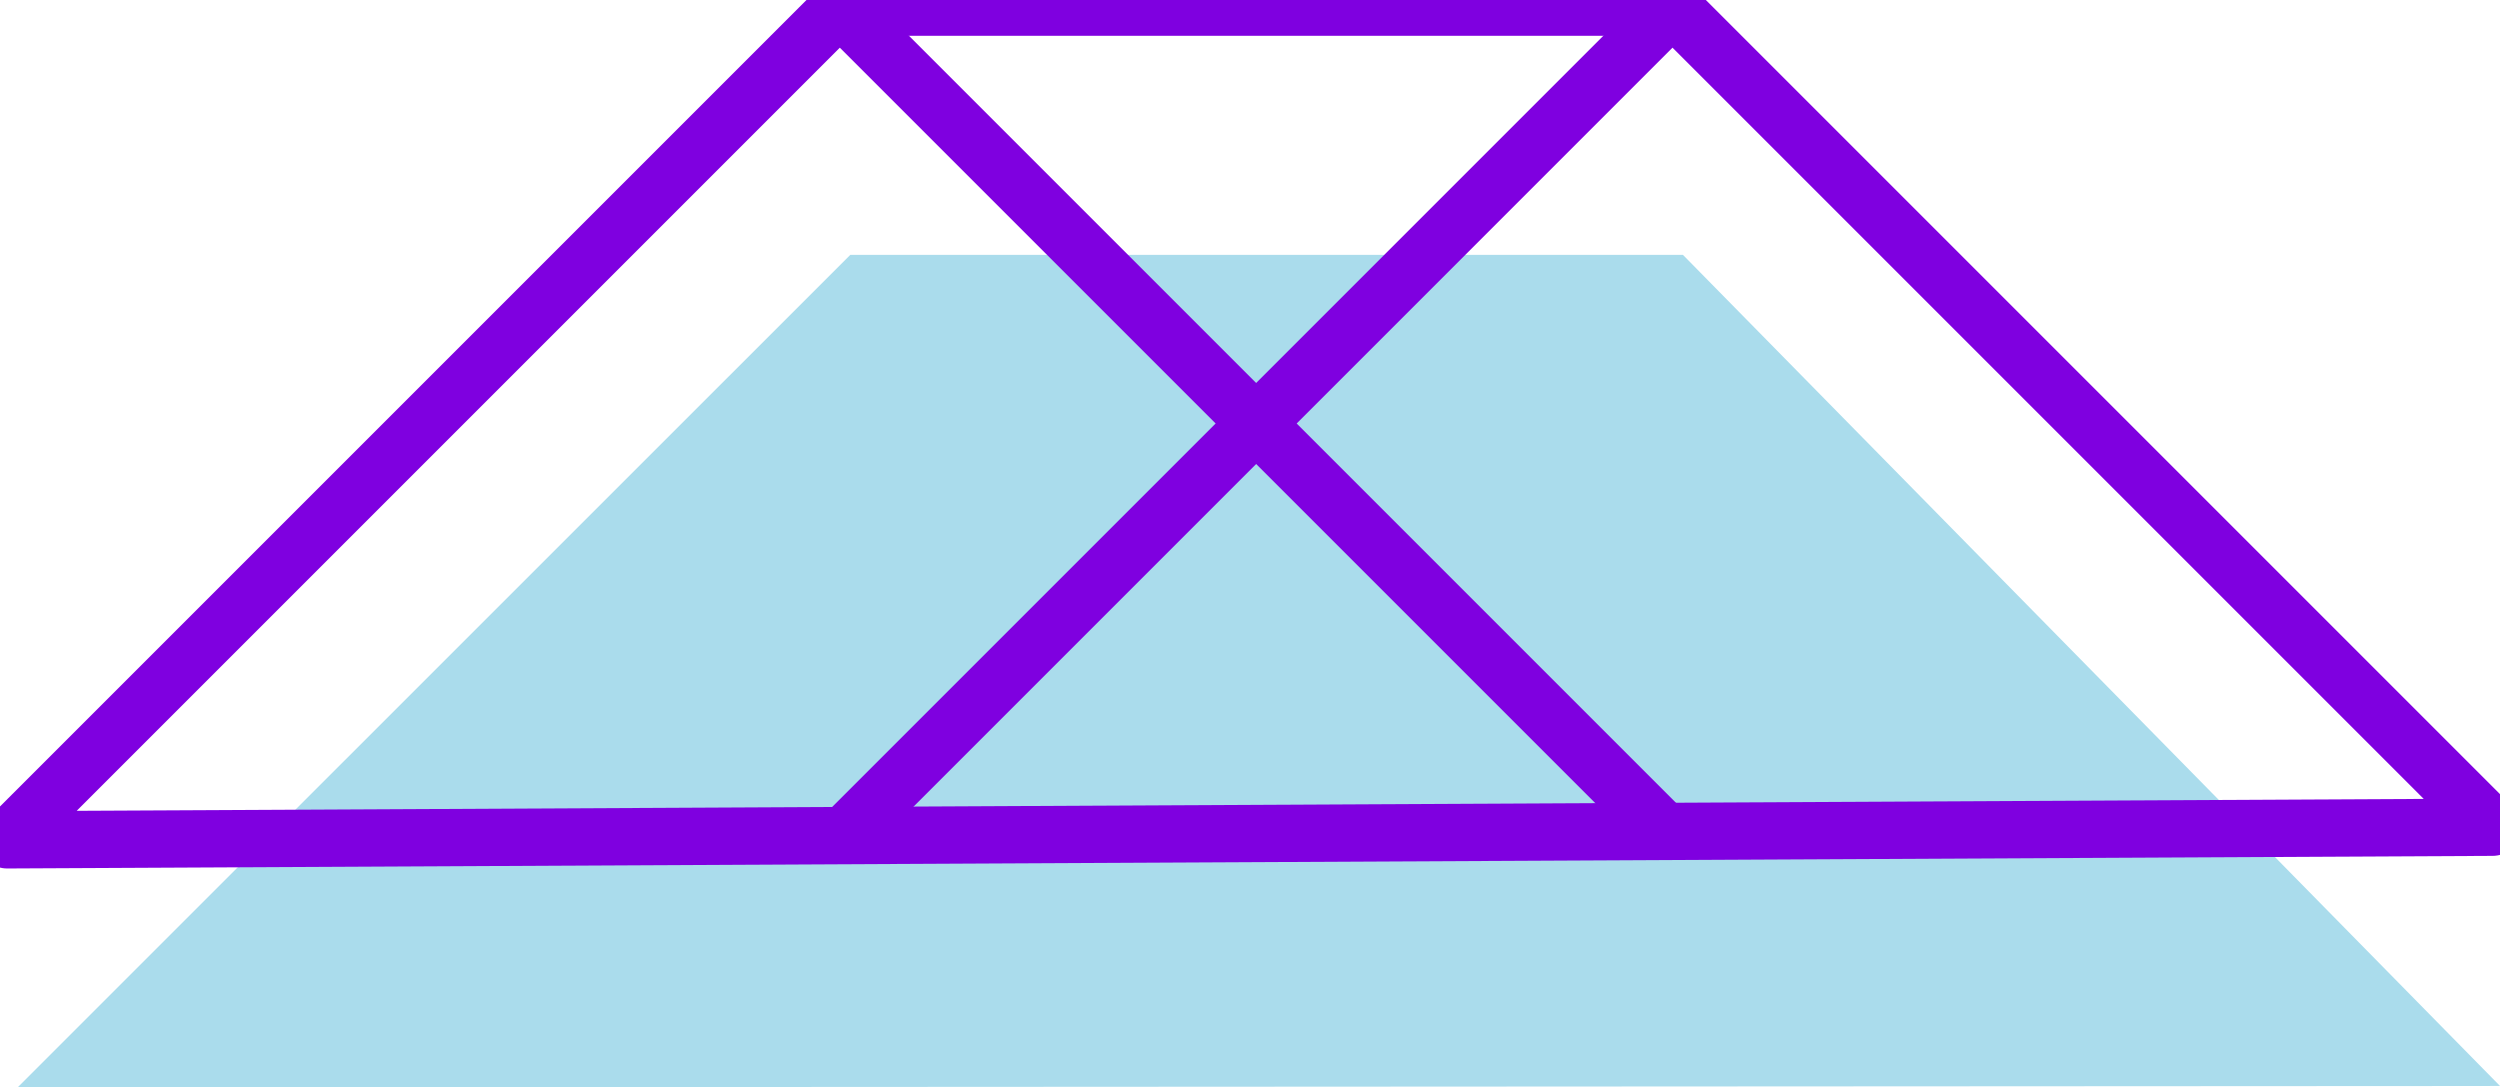 <svg id="Capa_1" data-name="Capa 1" xmlns="http://www.w3.org/2000/svg" viewBox="0 0 174.5 75.9">
    <defs>
        <style>.cls-1{fill:#aadcec;}.cls-2,.cls-3{fill:none;stroke:#7f00e0;}.cls-2{stroke-linecap:round;stroke-linejoin:round;stroke-width: 4;}.cls-3{stroke-miterlimit:10;stroke-width: 4;}</style>
    </defs>
    <title>Logo</title>
    <polygon class="cls-1" points="1.23 75.9 59.35 17.79 117.47 17.79 174.5 75.8 1.23 75.9"/><line class="cls-1" x1="58.76" y1="12.91" x2="116.28" y2="70.43"/><line class="cls-1" x1="116.88" y1="12.91" x2="59.06" y2="70.73"/><polygon class="cls-2" points="0.5 58.62 58.62 0.5 116.74 0.5 173.98 57.74 0.5 58.62"/><line class="cls-3" x1="58.62" y1="0.5" x2="116.14" y2="58.02"/><line class="cls-3" x1="116.74" y1="0.5" x2="58.92" y2="58.32"/>
</svg>